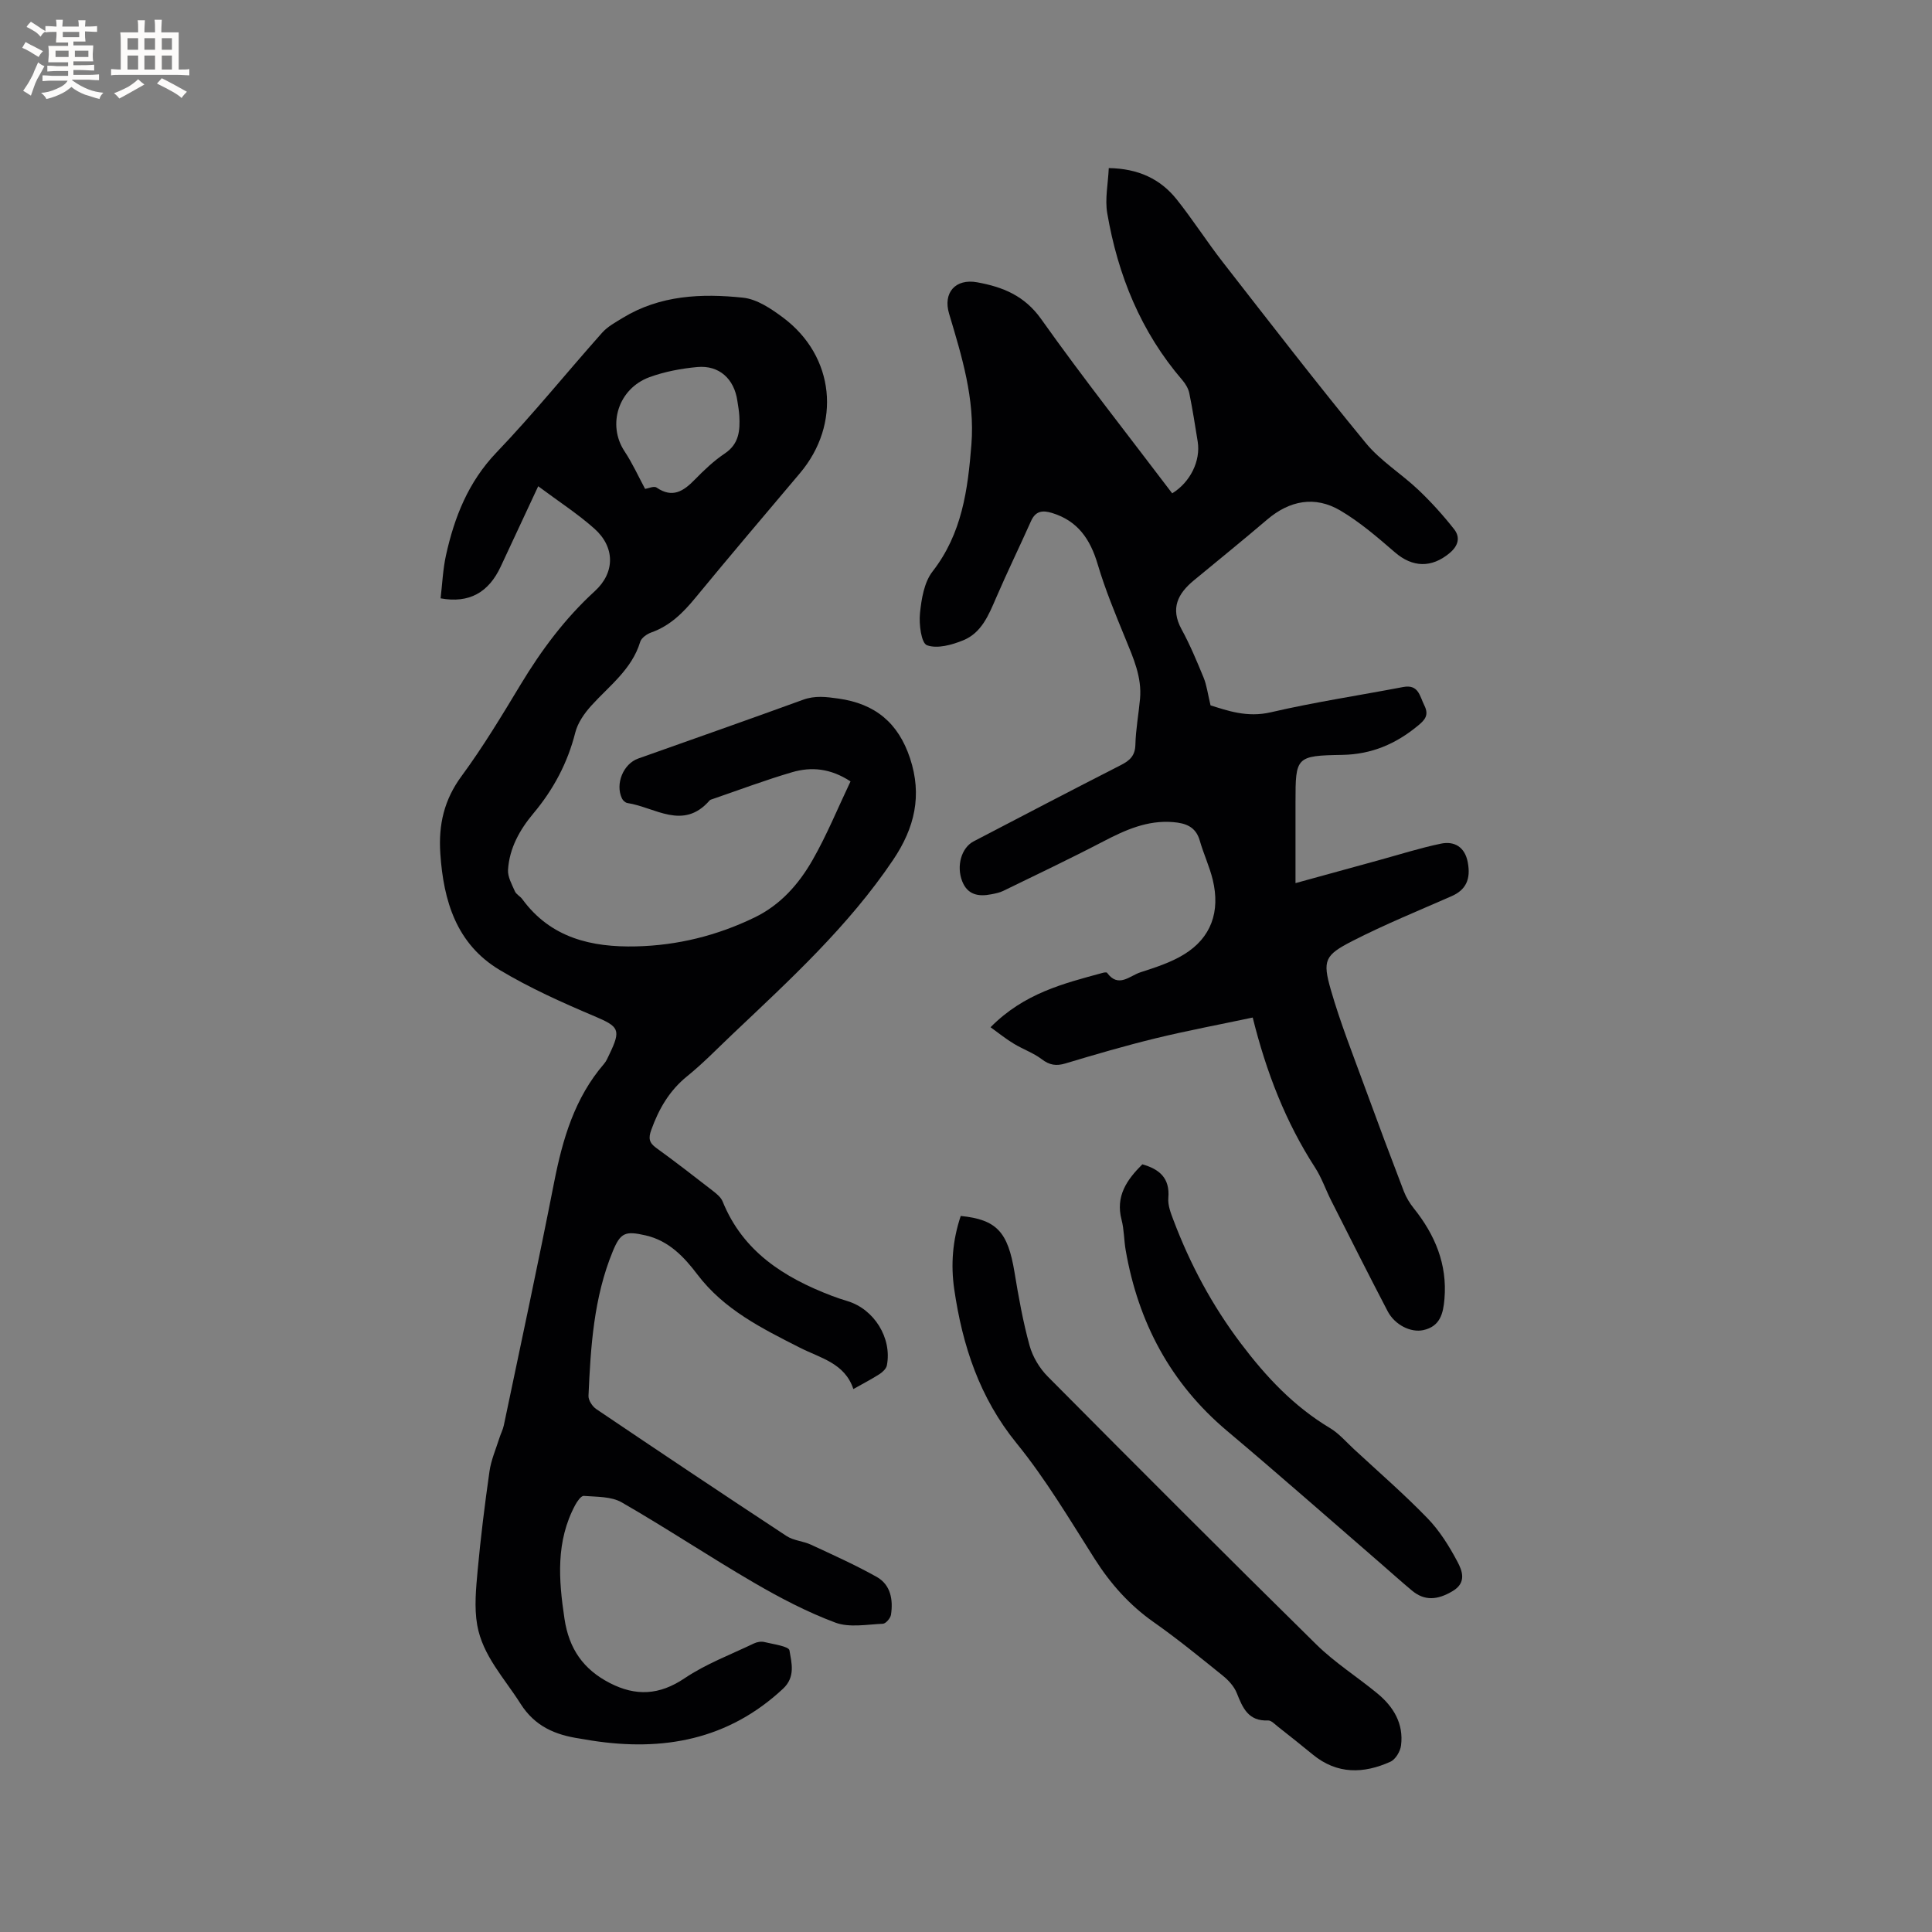 <svg enable-background="new 0 0 400 400" viewBox="0 0 400 400" xmlns="http://www.w3.org/2000/svg"><rect x="0" y="0" width="400" height="400" fill="#808080" stroke="none"/><g fill="#010103"><path d="m111.43 100.67c-2.76 5.92-5.27 11.27-7.76 16.63-2.51 5.38-6.54 7.66-12.45 6.58.35-2.93.47-5.97 1.11-8.89 1.75-7.93 4.61-15.19 10.46-21.31 7.62-7.96 14.55-16.57 21.88-24.8 1.14-1.28 2.78-2.16 4.28-3.08 7.72-4.7 16.3-5.07 24.87-4.17 2.91.3 5.87 2.3 8.34 4.15 10.67 7.99 12.06 22.01 3.45 32.2-7.25 8.59-14.53 17.15-21.67 25.83-2.54 3.08-5.23 5.76-9.09 7.13-.9.32-2.05 1.12-2.3 1.94-1.73 5.71-6.38 9.08-10.12 13.21-1.43 1.58-2.81 3.55-3.32 5.56-1.59 6.31-4.53 11.81-8.67 16.75-2.85 3.4-4.97 7.2-5.26 11.68-.09 1.46.8 3.03 1.43 4.47.28.63 1.09 1.01 1.52 1.6 5.88 8.05 14.34 10.01 23.58 9.79 8.57-.2 16.75-2.23 24.5-5.98 5.4-2.61 9.17-6.92 12.02-11.9 2.97-5.19 5.24-10.78 7.86-16.28-4.15-2.72-8.12-3.06-12.06-1.91-5.58 1.63-11.03 3.69-16.54 5.58-.2.07-.44.12-.57.27-5.47 6.3-11.31 1.41-17.01.54-.43-.06-.95-.53-1.14-.95-1.44-3.01.28-7.17 3.36-8.26 11.37-4.04 22.76-8.03 34.1-12.16 2.51-.92 4.78-.62 7.35-.26 7.65 1.07 12.41 5.06 14.83 12.35 2.55 7.7.97 14.4-3.48 21.02-9.27 13.78-21.4 24.86-33.32 36.16-3.08 2.92-6.04 5.99-9.33 8.65-3.7 2.99-5.88 6.78-7.45 11.15-.62 1.72-.43 2.64 1.03 3.7 3.95 2.86 7.81 5.85 11.66 8.84.81.63 1.74 1.37 2.1 2.27 4.2 10.35 12.67 15.71 22.53 19.49 1.09.42 2.2.78 3.31 1.12 5.52 1.67 9.25 7.64 8.16 13.3-.13.68-.87 1.39-1.51 1.8-1.59 1.03-3.29 1.9-5.43 3.11-1.78-5.38-6.81-6.4-11.1-8.58-7.81-3.97-15.67-7.85-21.2-15.15-2.73-3.61-5.9-6.98-10.69-8.08-4.22-.97-5.22-.6-6.82 3.29-3.95 9.58-4.58 19.75-5.03 29.93-.04.91.81 2.2 1.63 2.75 13.08 8.83 26.2 17.6 39.38 26.27 1.45.95 3.43 1.04 5.05 1.79 4.58 2.13 9.21 4.2 13.61 6.67 2.9 1.63 3.43 4.73 2.96 7.83-.11.72-1.07 1.84-1.67 1.87-3.3.14-6.94.85-9.86-.24-5.81-2.17-11.41-5.1-16.79-8.23-9.24-5.38-18.16-11.33-27.43-16.66-2.17-1.25-5.2-1.13-7.86-1.34-.55-.04-1.36 1.13-1.77 1.89-4.03 7.53-3.44 15.42-2.22 23.55.94 6.26 3.93 10.5 9.4 13.31 5.37 2.76 10.25 2.52 15.46-.99 4.41-2.97 9.52-4.89 14.36-7.21.64-.31 1.51-.46 2.18-.29 1.84.45 5.03.87 5.18 1.72.43 2.58 1.29 5.5-1.34 7.95-11.34 10.57-24.8 13.02-39.58 10.73-.84-.13-1.67-.29-2.51-.42-5.06-.76-9.27-2.5-12.27-7.24-3.33-5.27-7.84-9.94-8.95-16.27-.64-3.65-.25-7.55.09-11.29.63-6.86 1.48-13.7 2.45-20.51.33-2.33 1.31-4.57 2.03-6.84.28-.91.74-1.77.94-2.69 3.51-16.78 7.12-33.53 10.42-50.35 1.76-8.95 4.25-17.46 10.35-24.53.47-.55.76-1.27 1.08-1.94 2.49-5.15 1.97-5.74-3.08-7.89-6.7-2.84-13.4-5.84-19.63-9.58-8.93-5.35-11.64-14.26-12.29-24.15-.39-5.94.78-11.08 4.41-16 4.45-6.05 8.34-12.52 12.23-18.96 4.3-7.12 9.18-13.68 15.35-19.32 4.23-3.86 4.2-9.14-.11-12.96-3.42-3.04-7.26-5.52-11.61-8.76zm22.13.55c.65-.09 1.83-.65 2.37-.28 3.3 2.26 5.57.77 7.91-1.63 1.92-1.97 3.95-3.9 6.22-5.42 2.96-1.98 3.17-4.75 3.01-7.77-.06-1.05-.25-2.1-.41-3.15-.66-4.54-3.77-7.39-8.29-6.98-3.35.31-6.76.95-9.91 2.1-6.46 2.38-8.76 9.86-5.18 15.31 1.66 2.5 2.91 5.27 4.28 7.82z"/><path d="m205.08 212.68c6.97-7.06 15.14-9.06 23.22-11.26.29-.08.81-.16.91-.01 2.34 3.21 4.69.61 6.89-.1 3.11-1.01 6.32-2.03 9.07-3.73 5.57-3.43 7.51-8.81 5.92-15.42-.67-2.76-1.91-5.38-2.69-8.12-.82-2.89-2.93-3.62-5.52-3.83-5.32-.44-9.89 1.62-14.47 4.01-6.83 3.56-13.8 6.87-20.72 10.24-.75.36-1.61.53-2.44.69-2.62.52-4.91.16-6.03-2.68-1.25-3.17-.18-6.96 2.37-8.28 10.14-5.29 20.28-10.59 30.46-15.78 1.86-.95 2.96-1.93 3.02-4.23.08-3.17.67-6.32.96-9.48.41-4.5-1.38-8.46-3.03-12.5-2.08-5.07-4.19-10.15-5.74-15.39-1.53-5.16-4.11-8.97-9.43-10.6-1.98-.61-3.43-.44-4.37 1.68-2.37 5.31-4.92 10.53-7.22 15.87-1.54 3.56-3.01 7.25-6.8 8.8-2.34.96-5.39 1.81-7.52 1.03-1.18-.43-1.68-4.35-1.45-6.6.3-2.98.86-6.43 2.61-8.68 6.1-7.84 7.3-16.9 8.04-26.29.74-9.45-1.98-18.23-4.62-27.07-1.3-4.34 1.3-7.33 5.83-6.5 5.26.96 9.78 2.74 13.24 7.62 8.71 12.27 18.04 24.08 27.12 36.07 3.75-2.3 5.92-6.73 5.28-10.72-.54-3.35-1.06-6.7-1.74-10.02-.2-.96-.78-1.93-1.42-2.68-8.61-10-13.37-21.75-15.57-34.59-.5-2.92.17-6.03.32-9.33 6.11.1 10.67 2.24 14.06 6.48 3.36 4.22 6.27 8.79 9.59 13.05 9.77 12.54 19.48 25.13 29.57 37.4 3.05 3.71 7.36 6.35 10.89 9.7 2.65 2.52 5.13 5.26 7.39 8.14 1.32 1.68.87 3.44-.95 4.95-3.74 3.11-7.67 2.98-11.31-.17-3.59-3.1-7.24-6.26-11.3-8.65-5.27-3.11-10.52-2.07-15.13 1.86-5 4.26-10.1 8.4-15.17 12.58-3.34 2.75-4.93 5.81-2.58 10.13 1.76 3.22 3.18 6.64 4.58 10.04.63 1.54.84 3.27 1.43 5.73 3.46 1.07 7.55 2.58 12.48 1.43 9.05-2.1 18.27-3.49 27.41-5.23 3.18-.6 3.4 1.85 4.37 3.8 1.02 2.03.12 3.02-1.33 4.21-4.56 3.77-9.58 5.93-15.64 6.04-9.62.16-9.7.42-9.7 9.76v16.79c6.17-1.7 11.72-3.22 17.28-4.75 4.27-1.17 8.49-2.52 12.82-3.42 2.84-.59 4.97.73 5.56 3.83.69 3.59-.43 5.77-3.36 7.05-6.88 3.02-13.85 5.86-20.53 9.28-5.72 2.93-6.21 4.01-4.45 10.12 1.98 6.89 4.65 13.59 7.11 20.34 2.61 7.15 5.28 14.28 8.01 21.39.48 1.24 1.21 2.44 2.04 3.48 4.4 5.49 6.97 11.59 6.36 18.76-.25 2.98-.87 5.71-4.4 6.47-2.55.55-5.86-1.05-7.36-3.91-3.97-7.6-7.82-15.26-11.69-22.91-1.15-2.27-1.97-4.73-3.34-6.84-6.09-9.42-10.09-19.71-12.91-31.06-6.93 1.47-13.56 2.71-20.1 4.3-6.27 1.53-12.48 3.34-18.66 5.2-1.93.58-3.31.36-4.93-.88-1.73-1.31-3.88-2.05-5.75-3.19-1.57-.93-3.03-2.12-4.84-3.42z"/><path d="m198.91 251.75c7.47.75 9.76 3.34 11.13 11.64.84 5.1 1.75 10.22 3.12 15.19.64 2.33 2.07 4.72 3.79 6.44 18.43 18.57 36.93 37.1 55.58 55.45 3.83 3.77 8.47 6.7 12.63 10.13 3.36 2.76 5.48 6.28 4.91 10.78-.15 1.23-1.15 2.9-2.21 3.37-5.54 2.5-11.02 2.64-16.04-1.47-2.37-1.95-4.78-3.86-7.2-5.76-.66-.52-1.42-1.35-2.09-1.32-4.07.19-5.24-2.58-6.46-5.65-.55-1.38-1.71-2.66-2.89-3.61-4.7-3.79-9.38-7.62-14.32-11.09-5.03-3.54-8.93-7.93-12.22-13.1-5.17-8.13-10.12-16.5-16.17-23.94-7.69-9.46-11.21-20.24-12.91-31.91-.73-5.06-.35-10.1 1.35-15.15z"/><path d="m236.51 241.06c3.49.99 5.74 2.81 5.38 6.96-.13 1.49.5 3.13 1.06 4.59 3.46 9.15 7.98 17.61 13.94 25.51 5.26 6.97 10.97 13.05 18.46 17.54 1.86 1.11 3.35 2.87 4.97 4.37 5.11 4.73 10.39 9.31 15.23 14.31 2.51 2.59 4.5 5.79 6.2 9 .99 1.86 1.94 4.31-.95 6.05-3.2 1.93-5.88 2.08-8.47-.08-2.2-1.83-4.32-3.75-6.49-5.63-10.59-9.16-21.08-18.42-31.79-27.43-11.73-9.88-18.39-22.48-20.99-37.41-.36-2.08-.32-4.26-.85-6.29-1.29-4.9 1.09-8.3 4.3-11.49z"/></g><path d="m6.8 9.5c.6.3 1.3.7 2.1 1.1-.4.4-.7.8-.9 1.2-.7-.4-1.3-.8-1.8-1.1s-1.1-.6-1.6-.8c.2-.4.5-.8.7-1.2.4.2.8.5 1.5.8zm.9 6.9c-.3.6-.5 1.1-.7 1.7s-.4 1.1-.6 1.7c-.6-.4-1.1-.7-1.6-1 .7-1 1.2-1.8 1.5-2.4.3-.5.6-1.1.8-1.7.3-.6.5-1.2.8-1.8.3.3.8.6 1.3.8-.7 1.3-1.2 2.2-1.5 2.7zm.1-11c.4.3 1 .7 1.7 1.1-.5.2-.8.6-1.1 1.1-.5-.6-1-1-1.4-1.2s-.9-.6-1.5-.8c.2-.4.5-.7.9-1.1.5.3.9.6 1.4.9zm10.5 13.1c1 .4 2 .6 3.1.7-.4.4-.7.8-.8 1.3-.9-.2-1.9-.6-3-.9-1-.4-2-.9-2.8-1.6-.5.4-1.1.9-1.9 1.3s-1.9.9-3.3 1.2c-.1-.3-.5-.8-1.1-1.3 1 0 2.1-.3 3.2-.8 1.2-.5 1.9-1 2.3-1.7h-3.2c-.4 0-1 0-2 .1v-1.2c1 0 1.7.1 2 .1h3.3v-1h-2.3c-.2 0-.9 0-2 .1v-1.2c1.2 0 1.9.1 2 .1h2.3v-.8h-4.1c0-.7.1-1.2.1-1.6 0-.5 0-1.1-.1-1.8h4.1v-.7h-2.5c0-.6.1-1.1.1-1.6v-.6h-.5c-.4 0-1 0-1.8.1v-1.3c1.2 0 1.9.1 2.1.1h.2c0-.3 0-.8-.1-1.4h1.4c0 .6-.1 1-.1 1.4h3.4c0-.4 0-.8-.1-1.3h1.5c0 .4-.1.9-.1 1.3.7 0 1.5 0 2.5-.1v1.2c-1 0-1.8-.1-2.5-.1v.6c0 .3 0 .8.1 1.5h-2.5v.8h4.1c0 .7-.1 1.3-.1 1.8s0 1 .1 1.5h-4.1v.8h1.4c.8 0 1.8 0 2.9-.1v1.2c-1 0-1.9-.1-2.8-.1h-1.5v1h3.2c.3 0 1 0 2.1-.1v1.2c-1.1 0-1.8-.1-2.1-.1h-3.4l-.1.1c1.4 1 2.4 1.5 3.4 1.9zm-4.1-6.7v-1.3h-2.7v1.3zm2.2-4.1v-1.1h-3.4v1.1zm1.9 4.1v-1.3h-2.8v1.3z" fill="#fcfbfa"/><path d="m37 6.7v2.3 5.4c1 0 1.8 0 2.2-.1v1.3c-.6 0-1.5-.1-2.5-.1h-11.9c-.7 0-1.3 0-1.8.1v-1.3c.5 0 1.1.1 2 .1v-5.2c0-1 0-1.8-.1-2.5h3.7c0-1.3 0-2.1-.1-2.5h1.5c0 .4-.1 1.3-.1 2.5h2.2c0-1.2 0-2.1-.1-2.6h1.5c0 .4-.1 1.3-.1 2.6zm-12.3 13.7c-.3-.4-.7-.8-1.1-1.1 1.1-.4 2.1-.9 2.9-1.3.8-.5 1.5-1 2.1-1.6.4.4.9.8 1.3 1.1-2.5 1.4-4.2 2.4-5.2 2.9zm3.9-10.1v-2.4h-2.2v2.4zm0 4.1v-2.9h-2.2v2.9zm3.5-4.1v-2.4h-2.2v2.4zm0 4.1v-2.9h-2.2v2.9zm.4 2.9 1-1.1c.6.3 1.4.7 2.5 1.3s2 1.1 2.7 1.5c-.4.4-.8.8-1.1 1.3-.8-.8-2.5-1.7-5.1-3zm3.1-7v-2.4h-2.1v2.4zm0 4.1v-2.9h-2.1v2.9z" fill="#fcfbfa"/></svg>